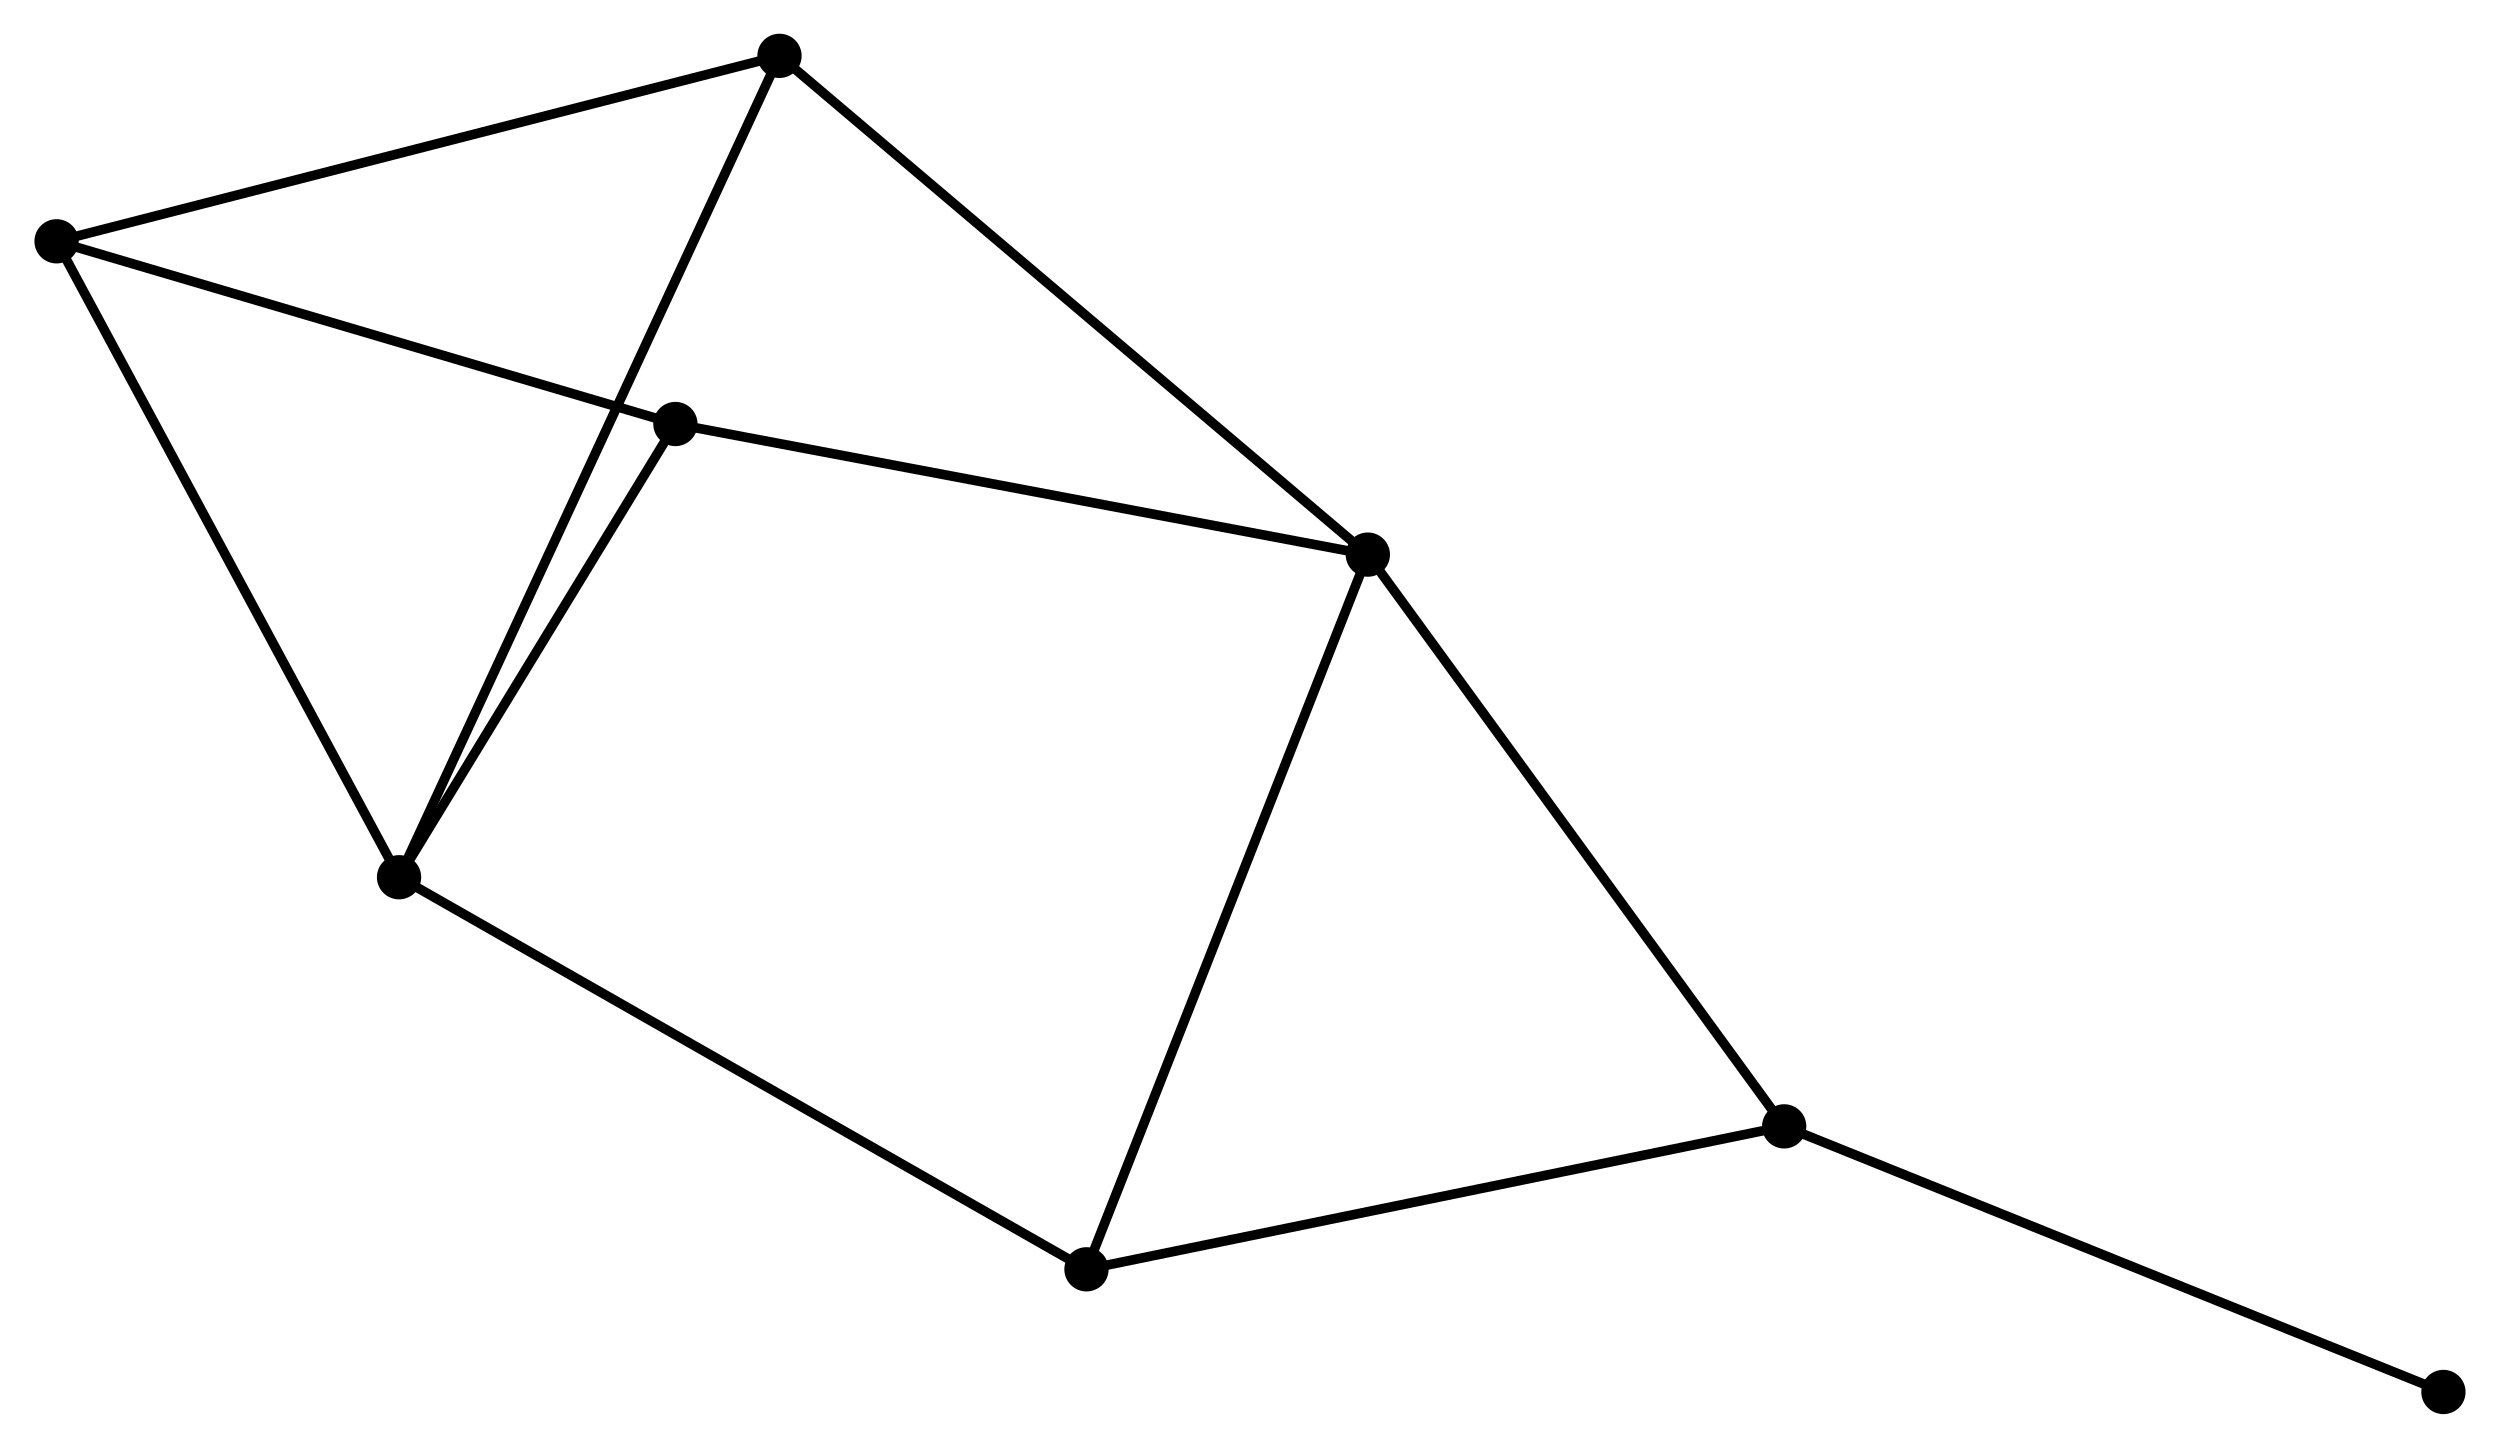 <?xml version="1.0" encoding="UTF-8" standalone="no"?>
<!DOCTYPE svg PUBLIC "-//W3C//DTD SVG 1.1//EN"
 "http://www.w3.org/Graphics/SVG/1.1/DTD/svg11.dtd">
<!-- Generated by graphviz version 2.36.0 (20140111.2315)
 -->
<!-- Title: %3 Pages: 1 -->
<svg width="259pt" height="150pt"
 viewBox="0.00 0.00 259.47 150.36" xmlns="http://www.w3.org/2000/svg" xmlns:xlink="http://www.w3.org/1999/xlink">
<g id="graph0" class="graph" transform="scale(1 1) rotate(0) translate(4 146.355)">
<title>%3</title>
<!-- 0 -->
<g id="node1" class="node"><title>0</title>
<ellipse fill="black" stroke="black" cx="137.971" cy="-88.759" rx="1.8" ry="1.8"/>
</g>
<!-- 2 -->
<g id="node2" class="node"><title>2</title>
<ellipse fill="black" stroke="black" cx="181.209" cy="-29.383" rx="1.8" ry="1.8"/>
</g>
<!-- 0&#45;&#45;2 -->
<g id="edge1" class="edge"><title>0&#45;&#45;2</title>
<path fill="none" stroke="black" d="M139.04,-87.291C144.97,-79.148 173.786,-39.577 180.018,-31.018"/>
</g>
<!-- 4 -->
<g id="node3" class="node"><title>4</title>
<ellipse fill="black" stroke="black" cx="108.754" cy="-14.539" rx="1.8" ry="1.8"/>
</g>
<!-- 0&#45;&#45;4 -->
<g id="edge2" class="edge"><title>0&#45;&#45;4</title>
<path fill="none" stroke="black" d="M137.249,-86.925C133.207,-76.656 113.427,-26.41 109.451,-16.31"/>
</g>
<!-- 5 -->
<g id="node4" class="node"><title>5</title>
<ellipse fill="black" stroke="black" cx="66.065" cy="-102.322" rx="1.8" ry="1.8"/>
</g>
<!-- 0&#45;&#45;5 -->
<g id="edge3" class="edge"><title>0&#45;&#45;5</title>
<path fill="none" stroke="black" d="M136.194,-89.094C126.332,-90.955 78.41,-99.994 68.045,-101.949"/>
</g>
<!-- 6 -->
<g id="node5" class="node"><title>6</title>
<ellipse fill="black" stroke="black" cx="76.873" cy="-140.555" rx="1.8" ry="1.8"/>
</g>
<!-- 0&#45;&#45;6 -->
<g id="edge4" class="edge"><title>0&#45;&#45;6</title>
<path fill="none" stroke="black" d="M136.461,-90.04C128.081,-97.143 87.362,-131.663 78.555,-139.129"/>
</g>
<!-- 2&#45;&#45;4 -->
<g id="edge9" class="edge"><title>2&#45;&#45;4</title>
<path fill="none" stroke="black" d="M179.418,-29.016C169.481,-26.981 121.192,-17.088 110.748,-14.948"/>
</g>
<!-- 7 -->
<g id="node8" class="node"><title>7</title>
<ellipse fill="black" stroke="black" cx="249.671" cy="-1.8" rx="1.8" ry="1.8"/>
</g>
<!-- 2&#45;&#45;7 -->
<g id="edge10" class="edge"><title>2&#45;&#45;7</title>
<path fill="none" stroke="black" d="M182.901,-28.701C192.29,-24.919 237.917,-6.535 247.786,-2.559"/>
</g>
<!-- 1 -->
<g id="node6" class="node"><title>1</title>
<ellipse fill="black" stroke="black" cx="37.366" cy="-55.256" rx="1.8" ry="1.8"/>
</g>
<!-- 1&#45;&#45;4 -->
<g id="edge6" class="edge"><title>1&#45;&#45;4</title>
<path fill="none" stroke="black" d="M39.13,-54.249C49.007,-48.616 97.336,-21.052 107.051,-15.511"/>
</g>
<!-- 1&#45;&#45;5 -->
<g id="edge7" class="edge"><title>1&#45;&#45;5</title>
<path fill="none" stroke="black" d="M38.321,-56.822C42.678,-63.968 60.652,-93.444 65.077,-100.702"/>
</g>
<!-- 1&#45;&#45;6 -->
<g id="edge8" class="edge"><title>1&#45;&#45;6</title>
<path fill="none" stroke="black" d="M38.191,-57.037C43.332,-68.138 70.924,-127.711 76.052,-138.783"/>
</g>
<!-- 3 -->
<g id="node7" class="node"><title>3</title>
<ellipse fill="black" stroke="black" cx="1.8" cy="-121.295" rx="1.8" ry="1.8"/>
</g>
<!-- 1&#45;&#45;3 -->
<g id="edge5" class="edge"><title>1&#45;&#45;3</title>
<path fill="none" stroke="black" d="M36.487,-56.888C31.609,-65.945 7.906,-109.957 2.779,-119.477"/>
</g>
<!-- 3&#45;&#45;5 -->
<g id="edge11" class="edge"><title>3&#45;&#45;5</title>
<path fill="none" stroke="black" d="M3.654,-120.747C13.039,-117.977 55.212,-105.526 64.326,-102.836"/>
</g>
<!-- 3&#45;&#45;6 -->
<g id="edge12" class="edge"><title>3&#45;&#45;6</title>
<path fill="none" stroke="black" d="M3.656,-121.771C14.042,-124.435 64.865,-137.475 75.082,-140.096"/>
</g>
</g>
</svg>
